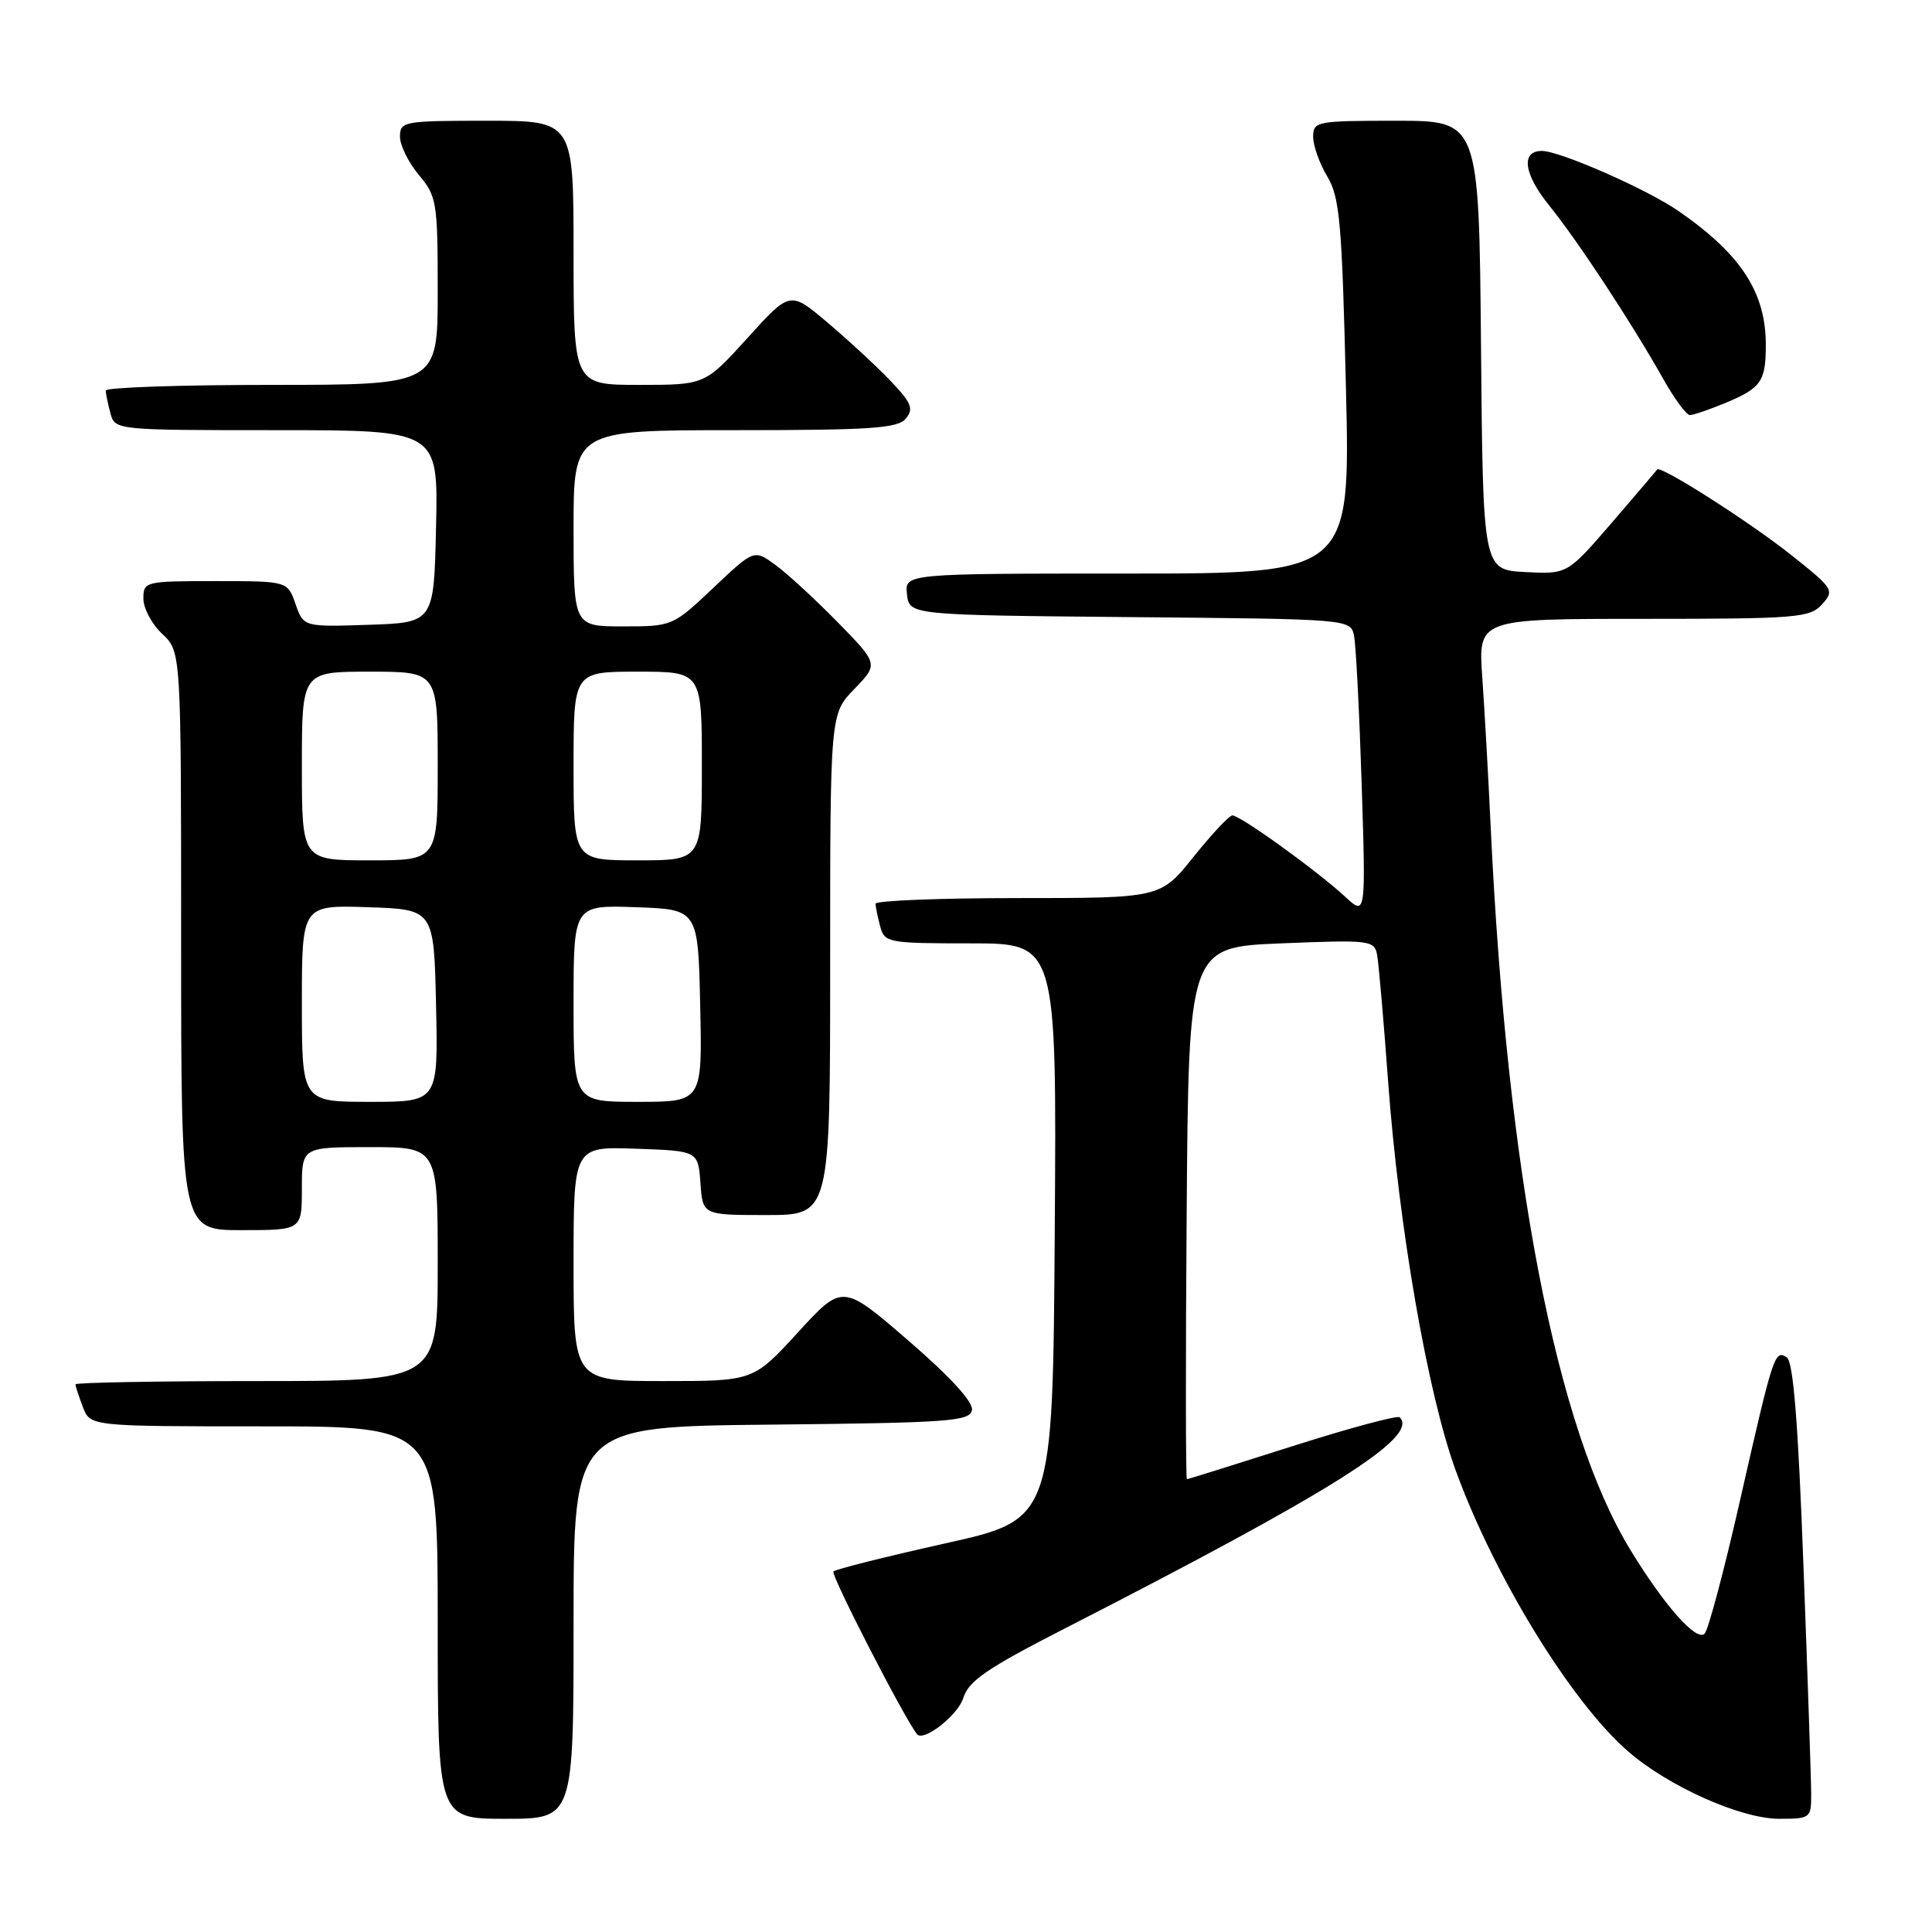 <?xml version="1.0" encoding="UTF-8" standalone="no"?>
<!DOCTYPE svg PUBLIC "-//W3C//DTD SVG 1.1//EN" "http://www.w3.org/Graphics/SVG/1.1/DTD/svg11.dtd" >
<svg xmlns="http://www.w3.org/2000/svg" xmlns:xlink="http://www.w3.org/1999/xlink" version="1.1" viewBox="0 0 256 256">
 <g >
 <path fill="currentColor"
d=" M 76.00 215.02 C 76.00 189.03 76.00 189.03 102.24 188.77 C 125.72 188.53 128.51 188.33 128.79 186.85 C 128.99 185.79 125.94 182.45 120.38 177.65 C 111.64 170.10 111.64 170.10 105.73 176.55 C 99.82 183.00 99.82 183.00 87.91 183.00 C 76.00 183.00 76.00 183.00 76.00 167.46 C 76.00 151.92 76.00 151.92 84.25 152.21 C 92.50 152.50 92.50 152.50 92.81 156.75 C 93.11 161.00 93.11 161.00 101.56 161.00 C 110.00 161.00 110.00 161.00 110.00 127.80 C 110.00 94.60 110.00 94.60 113.21 91.29 C 116.41 87.98 116.41 87.98 110.96 82.41 C 107.96 79.35 104.24 75.93 102.70 74.82 C 99.91 72.80 99.91 72.80 94.51 77.90 C 89.15 82.97 89.08 83.00 82.56 83.00 C 76.00 83.00 76.00 83.00 76.00 70.00 C 76.00 57.00 76.00 57.00 97.38 57.00 C 115.41 57.00 118.96 56.76 120.03 55.46 C 121.11 54.16 120.77 53.36 117.91 50.37 C 116.03 48.42 112.29 44.96 109.59 42.69 C 104.69 38.55 104.69 38.55 99.05 44.78 C 93.41 51.00 93.41 51.00 84.71 51.00 C 76.00 51.00 76.00 51.00 76.00 33.50 C 76.00 16.00 76.00 16.00 64.50 16.00 C 53.47 16.00 53.00 16.09 53.00 18.11 C 53.00 19.26 54.13 21.55 55.50 23.18 C 57.87 26.00 58.00 26.78 58.00 38.58 C 58.00 51.00 58.00 51.00 36.00 51.00 C 23.90 51.00 14.01 51.34 14.01 51.75 C 14.02 52.16 14.30 53.51 14.63 54.75 C 15.23 56.99 15.29 57.00 36.65 57.00 C 58.06 57.00 58.06 57.00 57.78 69.75 C 57.50 82.50 57.50 82.50 48.86 82.79 C 40.22 83.07 40.22 83.07 39.16 80.04 C 38.10 77.00 38.10 77.00 28.55 77.00 C 19.22 77.00 19.00 77.05 19.00 79.33 C 19.00 80.60 20.12 82.71 21.50 84.00 C 24.00 86.35 24.00 86.35 24.00 124.67 C 24.00 163.00 24.00 163.00 32.00 163.00 C 40.00 163.00 40.00 163.00 40.00 157.50 C 40.00 152.00 40.00 152.00 49.00 152.00 C 58.00 152.00 58.00 152.00 58.00 167.50 C 58.00 183.00 58.00 183.00 34.00 183.00 C 20.80 183.00 10.00 183.20 10.00 183.43 C 10.00 183.67 10.44 185.02 10.98 186.43 C 11.95 189.00 11.95 189.00 34.98 189.00 C 58.00 189.00 58.00 189.00 58.00 215.00 C 58.00 241.00 58.00 241.00 67.00 241.00 C 76.00 241.00 76.00 241.00 76.00 215.02 Z  M 239.99 237.75 C 239.99 235.96 239.53 222.37 238.97 207.55 C 238.25 188.27 237.62 180.38 236.74 179.84 C 235.15 178.85 234.98 179.36 230.52 199.00 C 228.46 208.07 226.37 215.93 225.88 216.46 C 224.82 217.59 220.57 212.80 216.04 205.38 C 206.18 189.23 199.69 155.62 197.52 109.50 C 197.21 102.90 196.71 94.01 196.41 89.75 C 195.86 82.00 195.86 82.00 217.78 82.00 C 238.12 82.00 239.81 81.86 241.43 80.08 C 243.10 78.23 242.96 78.00 237.33 73.53 C 231.81 69.14 219.95 61.58 219.58 62.21 C 219.48 62.37 216.76 65.56 213.54 69.30 C 207.68 76.09 207.68 76.09 202.09 75.80 C 196.50 75.50 196.50 75.50 196.24 45.75 C 195.97 16.00 195.97 16.00 184.99 16.00 C 174.44 16.00 174.00 16.09 174.00 18.13 C 174.00 19.30 174.84 21.67 175.87 23.38 C 177.52 26.12 177.82 29.50 178.34 51.25 C 178.94 76.00 178.94 76.00 149.40 76.00 C 119.87 76.00 119.87 76.00 120.18 78.75 C 120.50 81.50 120.50 81.50 149.73 81.77 C 178.97 82.03 178.97 82.03 179.42 84.27 C 179.67 85.49 180.12 94.34 180.43 103.93 C 180.98 121.36 180.98 121.36 178.24 118.82 C 174.51 115.37 164.27 107.99 163.29 108.05 C 162.86 108.07 160.54 110.55 158.14 113.55 C 153.77 119.00 153.77 119.00 134.89 119.00 C 124.50 119.00 116.01 119.34 116.01 119.75 C 116.02 120.16 116.30 121.51 116.63 122.75 C 117.21 124.92 117.66 125.00 128.63 125.00 C 140.02 125.00 140.02 125.00 139.76 163.17 C 139.50 201.34 139.50 201.34 125.24 204.51 C 117.40 206.26 110.73 207.93 110.43 208.23 C 110.04 208.63 119.80 227.64 121.51 229.79 C 122.36 230.85 126.93 227.28 127.64 225.00 C 128.34 222.73 130.77 221.07 141.00 215.83 C 176.69 197.56 188.06 190.39 185.47 187.80 C 185.17 187.51 178.78 189.23 171.25 191.63 C 163.72 194.03 157.43 196.00 157.27 196.00 C 157.11 196.00 157.09 180.14 157.24 160.75 C 157.50 125.50 157.50 125.50 169.80 125.00 C 181.50 124.52 182.11 124.60 182.47 126.50 C 182.68 127.60 183.33 135.09 183.92 143.15 C 185.35 162.65 189.17 184.67 192.90 194.88 C 198.02 208.91 208.10 225.37 215.62 231.97 C 220.95 236.66 230.64 241.00 235.75 241.00 C 239.88 241.00 240.00 240.91 239.99 237.75 Z  M 228.63 53.39 C 233.34 51.43 233.97 50.54 233.98 45.82 C 234.01 38.79 230.76 33.75 222.45 27.99 C 218.28 25.09 206.70 20.00 204.30 20.00 C 201.49 20.00 201.90 23.05 205.27 27.22 C 209.04 31.88 216.17 42.72 220.41 50.25 C 221.88 52.86 223.46 55.00 223.92 55.00 C 224.38 55.00 226.50 54.27 228.63 53.39 Z  M 40.00 132.96 C 40.00 119.92 40.00 119.92 48.75 120.21 C 57.50 120.50 57.50 120.50 57.78 133.25 C 58.06 146.00 58.06 146.00 49.03 146.00 C 40.00 146.00 40.00 146.00 40.00 132.96 Z  M 76.00 132.96 C 76.00 119.92 76.00 119.92 84.25 120.21 C 92.50 120.50 92.50 120.50 92.78 133.25 C 93.06 146.00 93.06 146.00 84.53 146.00 C 76.00 146.00 76.00 146.00 76.00 132.96 Z  M 40.00 101.50 C 40.00 89.00 40.00 89.00 49.00 89.00 C 58.00 89.00 58.00 89.00 58.00 101.50 C 58.00 114.00 58.00 114.00 49.00 114.00 C 40.00 114.00 40.00 114.00 40.00 101.50 Z  M 76.00 101.50 C 76.00 89.00 76.00 89.00 84.50 89.00 C 93.00 89.00 93.00 89.00 93.00 101.50 C 93.00 114.00 93.00 114.00 84.50 114.00 C 76.00 114.00 76.00 114.00 76.00 101.50 Z "/>
</g>
</svg>